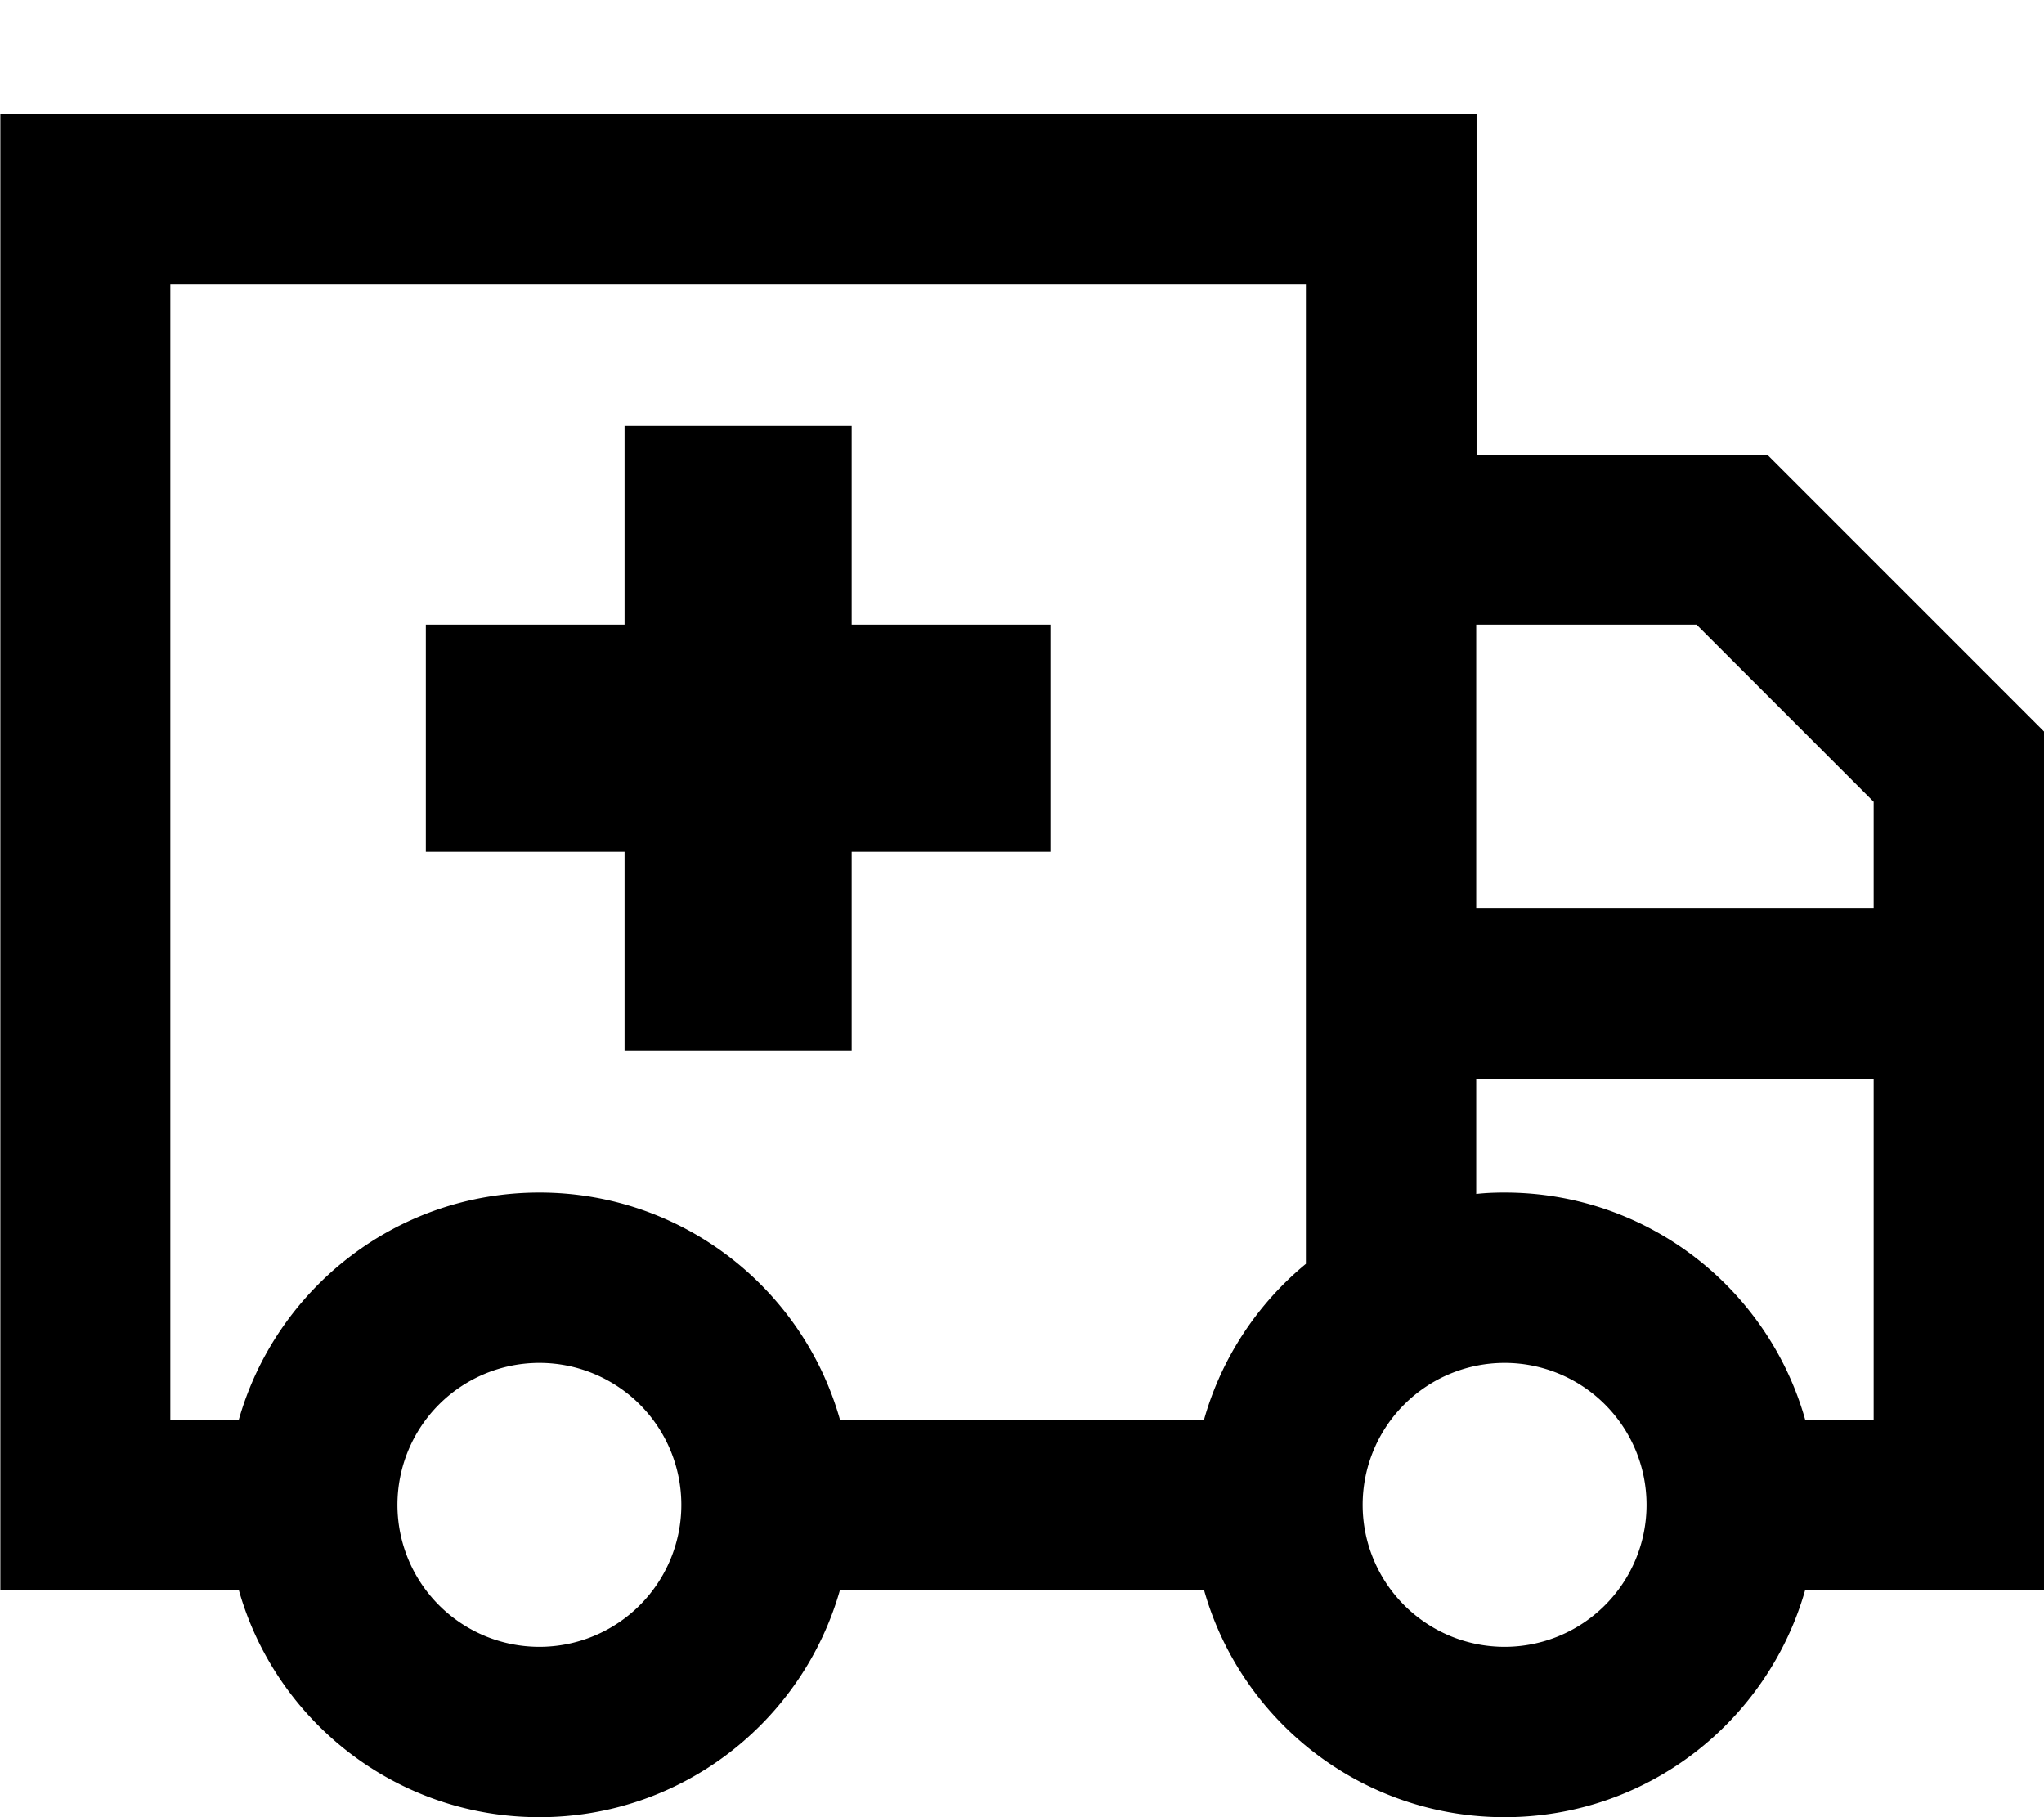 <svg fill="currentColor" xmlns="http://www.w3.org/2000/svg" viewBox="0 0 576 512"><!--! Font Awesome Pro 7.0.1 by @fontawesome - https://fontawesome.com License - https://fontawesome.com/license (Commercial License) Copyright 2025 Fonticons, Inc. --><path fill="currentColor" d="M368 80l0 276.1c-13.6 11.2-23.8 26.5-28.7 43.9l-102.6 0c-10.4-36.9-44.4-64-84.7-64s-74.2 27.1-84.7 64L48 400 48 80 368 80zM48 448l19.3 0c10.4 36.9 44.4 64 84.7 64s74.2-27.1 84.7-64l102.6 0c10.4 36.9 44.4 64 84.7 64s74.2-27.1 84.7-64l67.3 0 0-241.9-7-7-64-64-7-7-81.9 0 0-96-416 0 0 416 48 0zM416 176l62.1 0 49.9 49.9 0 30.1-112 0 0-80zm0 160.4l0-32.4 112 0 0 96-19.3 0c-10.4-36.9-44.4-64-84.7-64-2.7 0-5.4 .1-8 .4zM112 424a40 40 0 1 1 80 0 40 40 0 1 1 -80 0zm272 0a40 40 0 1 1 80 0 40 40 0 1 1 -80 0zM176 120l0 56-56 0 0 64 56 0 0 56 64 0 0-56 56 0 0-64-56 0 0-56-64 0z"/></svg>